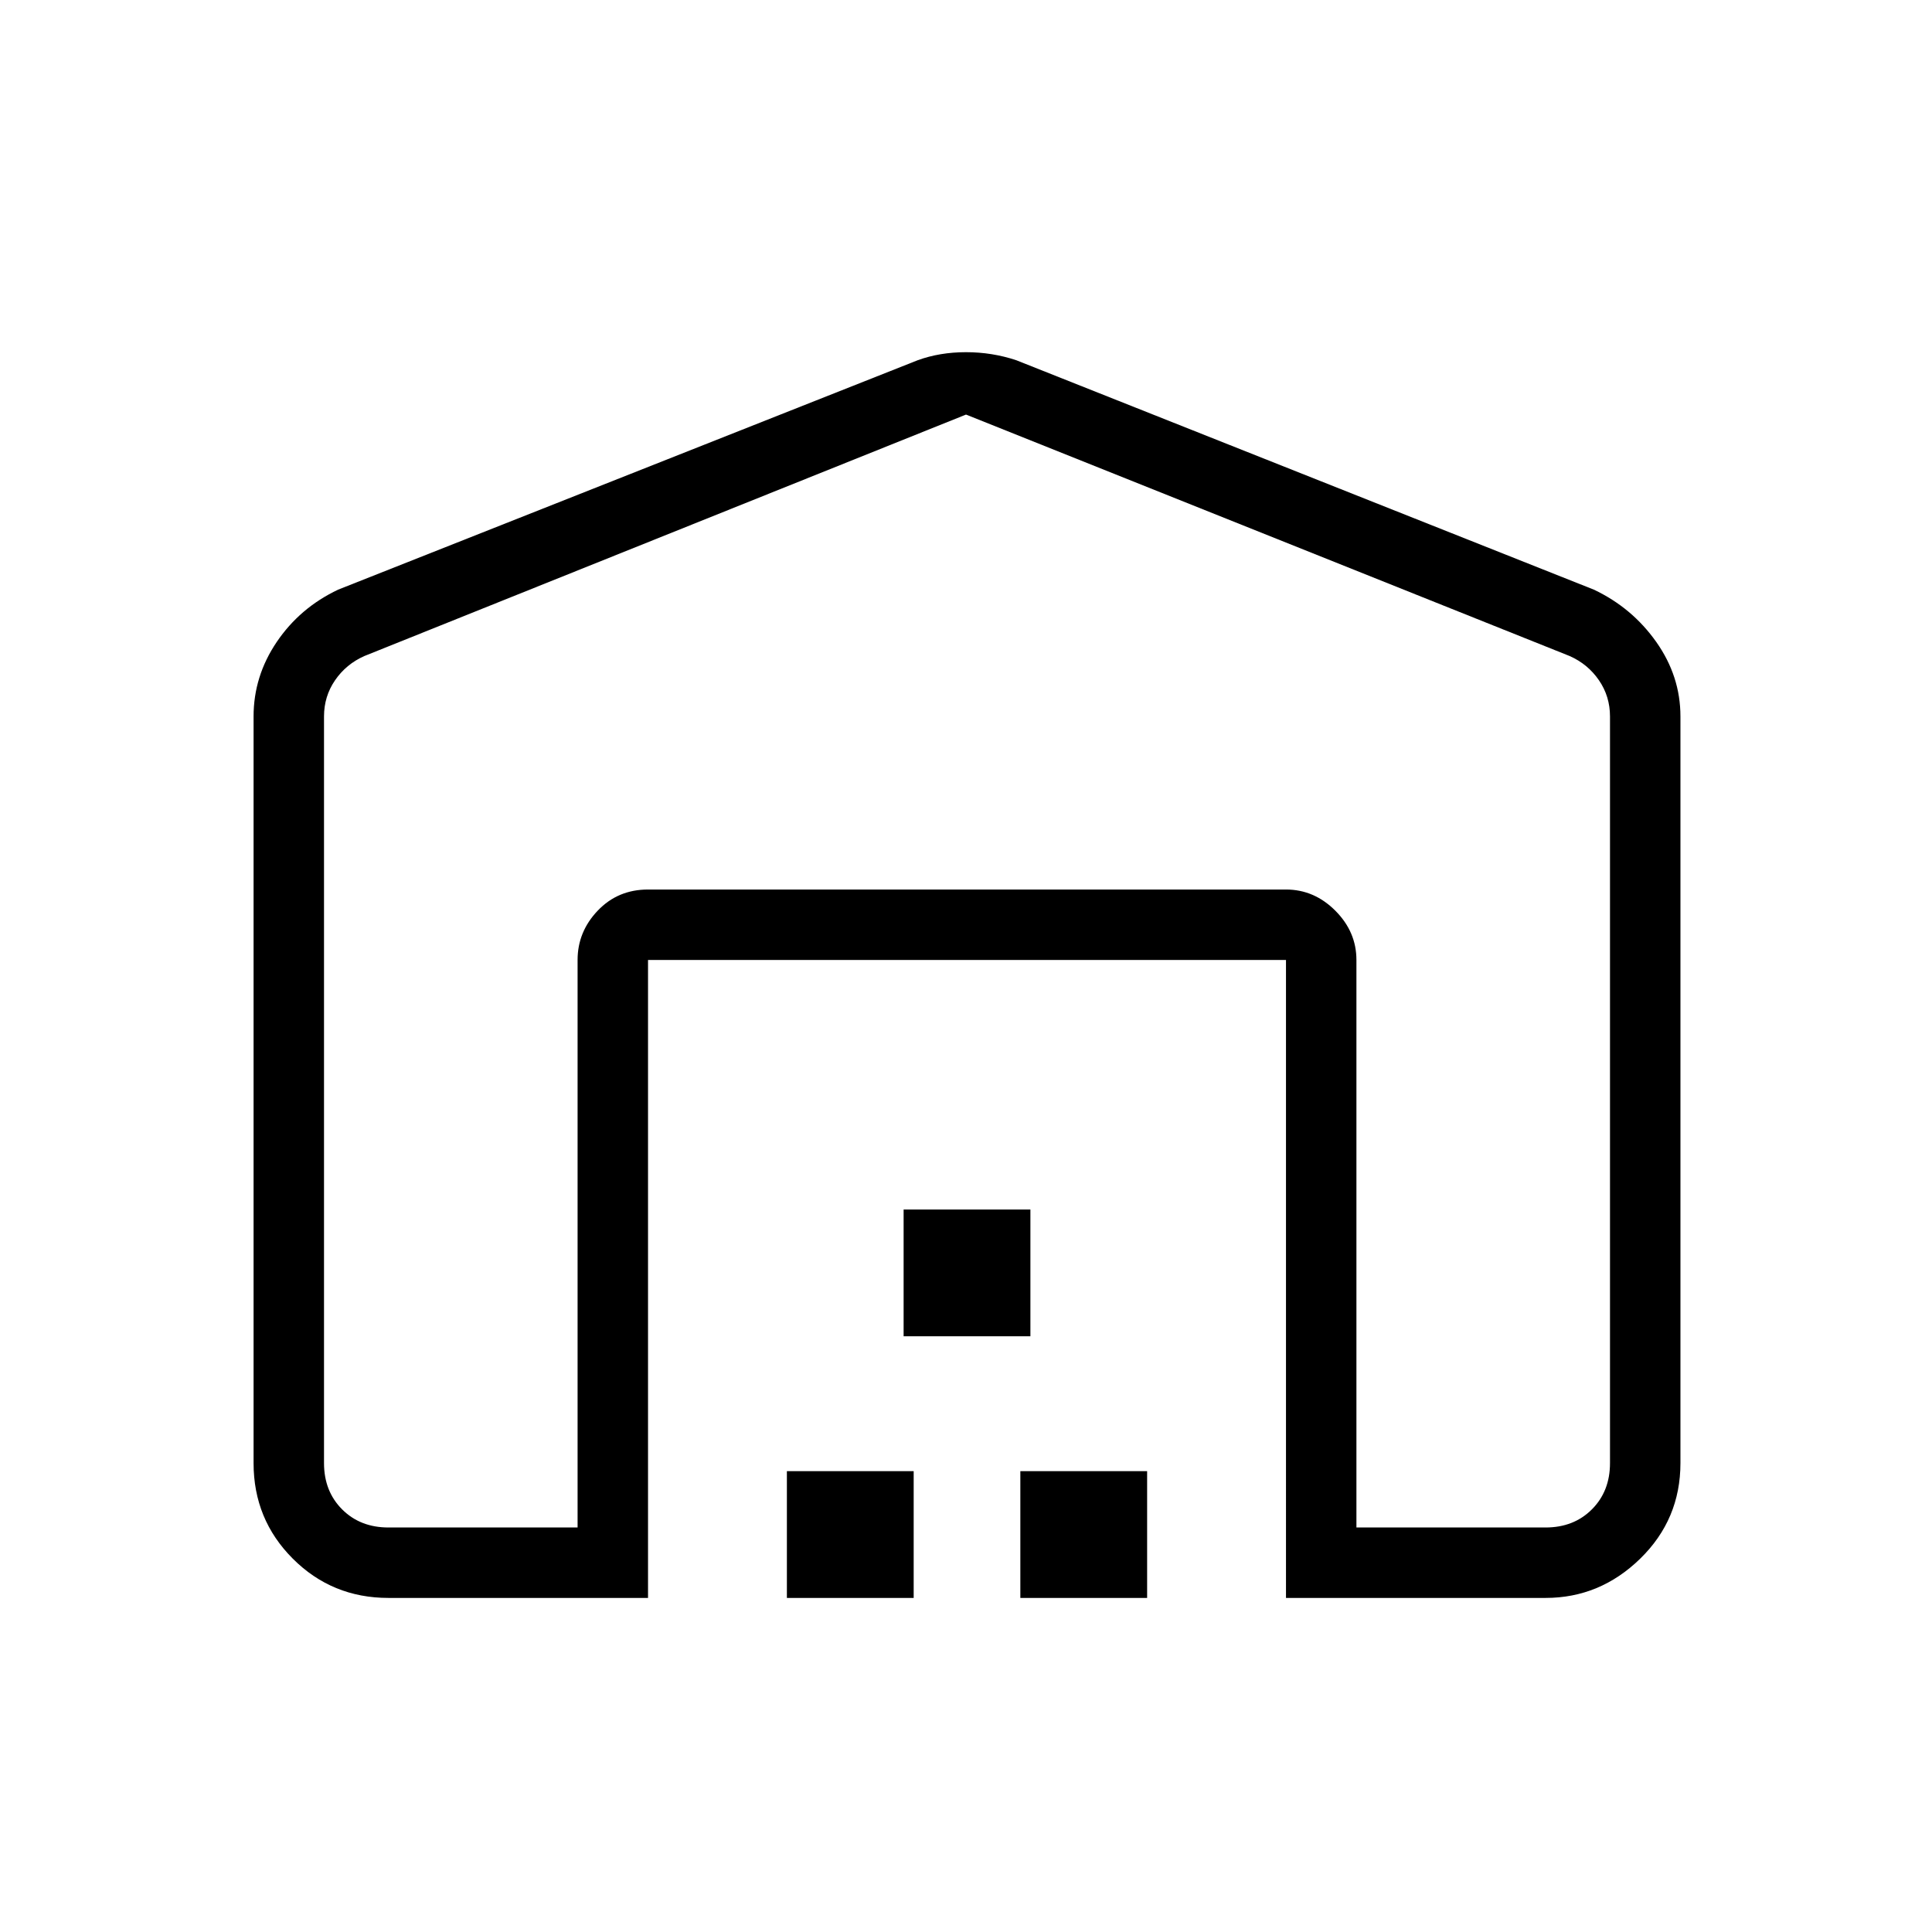 <svg xmlns="http://www.w3.org/2000/svg" height="48" width="48"><path d="m24 10.3-14.95 6q-.45.2-.725.6-.275.4-.275.9v18.55q0 .7.45 1.15.45.45 1.15.45h4.7v-14.1q0-.7.5-1.225.5-.525 1.25-.525h15.85q.7 0 1.225.525.525.525.525 1.225v14.1h4.7q.7 0 1.15-.45.45-.45.45-1.15V17.8q0-.5-.275-.9T39 16.3Zm-7.9 29.4H9.65q-1.4 0-2.375-.975Q6.3 37.75 6.3 36.35V17.8q0-1 .575-1.85.575-.85 1.525-1.3l14.4-5.7q.55-.2 1.2-.2.65 0 1.25.2l14.35 5.7q.95.45 1.55 1.3.6.85.6 1.85v18.55q0 1.4-1 2.375-1 .975-2.35.975h-6.45V23.85H16.1Zm3.45 0v-3.15h3.15v3.15Zm2.9-6.5v-3.15h3.15v3.15Zm2.9 6.5v-3.15h3.15v3.15Zm6.6-17.6H16.1 31.95Z"/></svg>